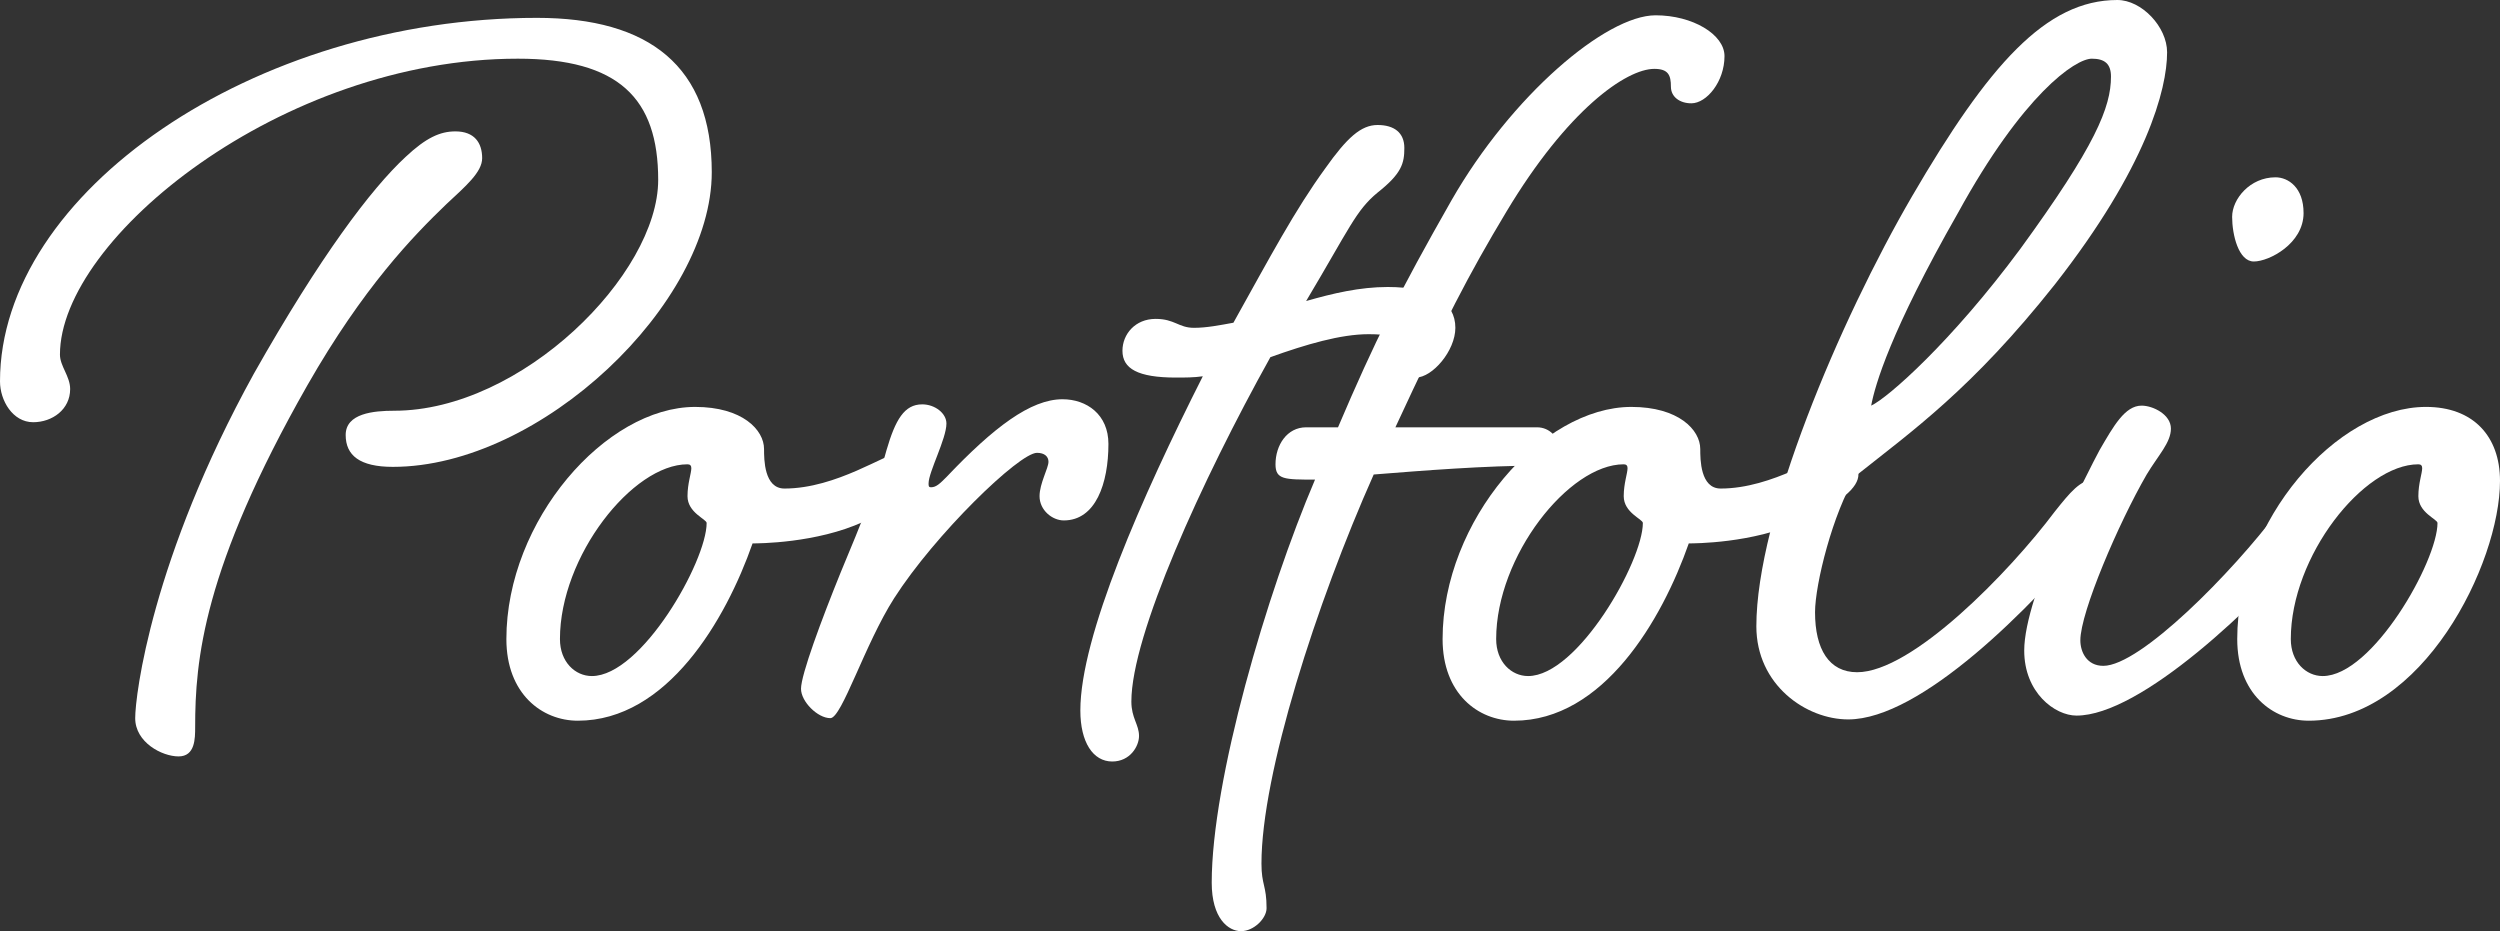 <?xml version="1.0" encoding="UTF-8"?>
<svg id="_レイヤー_2" data-name="レイヤー_2" xmlns="http://www.w3.org/2000/svg" viewBox="0 0 467.698 174.202">
  <rect x="0" y="0" width="467.698" height="174.202" fill="#333333" stroke="none"/>
  <defs>
    <style>
      .cls-1 {
        fill: #fff;
      }
    </style>
  </defs>
  <g id="_レイヤー_1-2" data-name="レイヤー_1">
    <g>
      <path class="cls-1" d="M64.669,81.374c0-4.057,5.25-4.534,9.068-4.534,23.863,0,49.397-25.534,49.397-43.192,0-15.272-7.398-22.67-26.25-22.67C52.737,10.977,11.215,44.624,11.215,66.34c0,2.147,1.909,4.057,1.909,6.443,0,3.818-3.341,6.205-6.92,6.205-3.818,0-6.204-4.057-6.204-7.636C0,36.033,47.488,3.341,100.464,3.341c21,0,32.693,9.068,32.693,28.875,0,24.579-31.977,55.124-59.658,55.124-6.205,0-8.83-2.147-8.83-5.966ZM90.203,29.59c0,2.625-3.102,5.25-6.682,8.591-6.204,5.966-15.511,15.511-26.011,33.886-19.568,34.363-21,51.544-21,63.954,0,2.147,0,5.488-3.103,5.488-3.102,0-8.113-2.625-8.113-7.159,0-4.295,3.102-29.829,22.193-64.431,12.409-21.955,21.954-34.602,28.397-40.568,3.818-3.579,6.443-4.772,9.307-4.772,3.58,0,5.011,2.147,5.011,5.011Z"/>
      <path class="cls-1" d="M142.937,83.999c0,1.909,0,7.397,3.818,7.397,9.784,0,19.09-6.682,21.477-6.682,2.387,0,4.295,1.67,4.295,4.057,0,2.387-3.102,5.25-10.977,8.83-8.829,4.057-19.806,4.057-20.761,4.057-5.011,14.318-15.988,33.17-32.693,33.17-6.682,0-13.363-5.011-13.363-15.272,0-22.193,18.613-43.431,35.317-43.431,8.83,0,12.886,4.295,12.886,7.875ZM104.755,119.555c0,4.295,2.864,6.92,5.966,6.92,9.307,0,21.477-21.477,21.477-28.636,0-.716-3.58-1.909-3.58-5.011,0-2.387.716-4.295.716-5.25,0-.478-.238-.716-.716-.716-10.261,0-23.863,17.181-23.863,32.692Z"/>
      <path class="cls-1" d="M177.058,79.226c0,2.863-3.341,9.068-3.341,11.215,0,.478,0,.716.478.716.954,0,1.67-.716,2.863-1.909,8.83-9.307,15.75-14.557,21.716-14.557,4.534,0,8.59,2.864,8.59,8.352,0,7.397-2.386,14.318-8.352,14.318-2.147,0-4.534-1.909-4.534-4.534,0-2.387,1.67-5.25,1.67-6.443,0-.955-.716-1.67-2.148-1.67-3.341,0-19.09,15.272-26.727,27.204-5.489,8.591-9.784,22.432-11.932,22.432-2.386,0-5.489-3.103-5.489-5.489,0-2.625,3.818-12.886,7.398-21.715,3.818-9.068,7.397-18.136,8.59-22.909,1.67-5.728,3.341-8.591,6.682-8.591,2.386,0,4.534,1.67,4.534,3.58Z"/>
      <path class="cls-1" d="M223.35,61.329c2.386,0,4.772-.478,7.397-.955,6.92-12.409,11.455-21,17.182-28.875,4.057-5.727,6.682-8.114,9.784-8.114,3.103,0,5.011,1.432,5.011,4.295,0,2.864-.477,4.773-5.011,8.352-4.057,3.341-5.25,6.682-13.363,20.284,5.011-1.432,10.022-2.625,15.272-2.625,8.352,0,12.647,2.863,12.647,7.636,0,4.295-4.295,9.307-7.397,9.307-2.148,0-2.625-.716-2.625-2.148,0-1.432.477-2.386.477-3.58,0-1.909-3.102-2.386-6.682-2.386-5.25,0-11.693,1.909-18.375,4.295-12.886,23.147-26.011,52.022-26.011,64.431,0,3.103,1.432,4.295,1.432,6.443,0,1.909-1.67,4.772-5.011,4.772-3.58,0-5.966-3.58-5.966-9.545,0-13.84,11.454-39.852,22.909-62.521-1.67.239-3.341.239-5.011.239-7.159,0-10.022-1.67-10.022-5.011,0-3.103,2.386-5.966,6.204-5.966,3.58,0,4.295,1.67,7.159,1.67Z"/>
      <path class="cls-1" d="M244.347,79.942h5.966c6.92-16.227,11.455-25.295,21.238-42.477,11.216-19.568,28.875-34.602,38.181-34.602,6.92,0,12.886,3.579,12.886,7.636,0,4.772-3.341,8.829-6.205,8.829-2.147,0-3.818-1.193-3.818-3.102,0-2.148-.478-3.341-3.103-3.341-5.25,0-16.227,7.636-27.681,26.727-7.159,11.932-11.455,20.284-20.761,40.329h26.488c2.386,0,4.057,1.909,4.057,3.818s-1.67,3.341-3.341,3.341c-10.5,0-22.193.955-31.261,1.67-10.738,24.102-21,56.079-21,72.783,0,4.057.955,4.057.955,8.352,0,1.909-2.386,4.296-4.773,4.296-2.386,0-5.488-2.387-5.488-9.068,0-19.09,10.261-54.169,19.329-75.408-5.727,0-7.397,0-7.397-2.863,0-3.58,2.147-6.92,5.727-6.92Z"/>
      <path class="cls-1" d="M318.083,83.999c0,1.909,0,7.397,3.818,7.397,9.784,0,19.09-6.682,21.477-6.682,2.387,0,4.295,1.67,4.295,4.057,0,2.387-3.102,5.25-10.977,8.83-8.829,4.057-19.806,4.057-20.761,4.057-5.011,14.318-15.988,33.17-32.693,33.17-6.682,0-13.363-5.011-13.363-15.272,0-22.193,18.613-43.431,35.317-43.431,8.83,0,12.886,4.295,12.886,7.875ZM279.902,119.555c0,4.295,2.864,6.92,5.966,6.92,9.307,0,21.477-21.477,21.477-28.636,0-.716-3.58-1.909-3.58-5.011,0-2.387.716-4.295.716-5.25,0-.478-.238-.716-.716-.716-10.261,0-23.863,17.181-23.863,32.692Z"/>
      <path class="cls-1" d="M384.419,95.691c2.864-3.58,4.773-5.966,7.397-5.966,2.148,0,3.341,1.432,3.341,3.341,0,2.148-.955,3.58-3.818,6.92-11.216,13.602-31.977,34.602-45.579,34.602-7.875,0-17.182-6.443-17.182-17.42,0-20.284,15.511-57.033,29.113-80.419C372.011,12.17,382.749,0,396.112,0c4.534,0,9.307,5.011,9.307,9.784,0,6.92-3.818,21.477-21,43.431-15.511,19.568-26.727,27.443-37.227,35.795-4.295,6.92-7.636,20.284-7.636,25.534,0,6.92,2.625,11.216,7.875,11.216,10.261,0,28.397-18.613,36.988-30.068ZM366.284,39.852c-12.648,22.193-15.511,32.215-16.227,36.034,3.102-1.432,15.034-11.932,27.92-29.352,14.079-19.329,16.943-26.488,16.943-32.215,0-2.386-1.193-3.341-3.58-3.341-3.102,0-12.886,6.682-25.056,28.875Z"/>
      <path class="cls-1" d="M426.178,95.691c2.864-3.58,4.772-5.966,7.397-5.966,2.148,0,3.341,1.432,3.341,3.341,0,2.148-.955,3.58-3.579,6.92-11.455,13.602-32.932,33.886-44.863,33.886-4.057,0-9.784-4.295-9.784-12.17,0-10.5,12.17-33.886,14.079-37.465,2.625-4.534,4.773-8.352,7.875-8.352,2.148,0,5.489,1.67,5.489,4.295,0,2.625-2.387,5.012-4.534,8.591-5.25,9.068-12.409,25.772-12.409,31.022,0,2.147,1.193,4.772,4.295,4.772,6.92,0,24.102-17.42,32.692-28.875ZM430.95,39.852c0,5.727-6.443,9.068-9.307,9.068-2.863,0-4.057-5.011-4.057-8.352s3.341-7.397,8.114-7.397c2.386,0,5.25,1.909,5.25,6.682Z"/>
      <path class="cls-1" d="M431.903,134.827c-6.682,0-13.363-5.011-13.363-15.272,0-22.193,18.613-43.431,35.317-43.431,8.83,0,13.841,5.489,13.841,13.841,0,15.511-14.557,44.863-35.795,44.863ZM428.562,119.555c0,4.295,2.864,6.92,5.966,6.92,9.307,0,21.477-21.477,21.477-28.636,0-.716-3.58-1.909-3.58-5.011,0-2.387.716-4.295.716-5.25,0-.478-.238-.716-.716-.716-10.261,0-23.863,17.181-23.863,32.692Z"/>
    </g>
  </g>
</svg>
